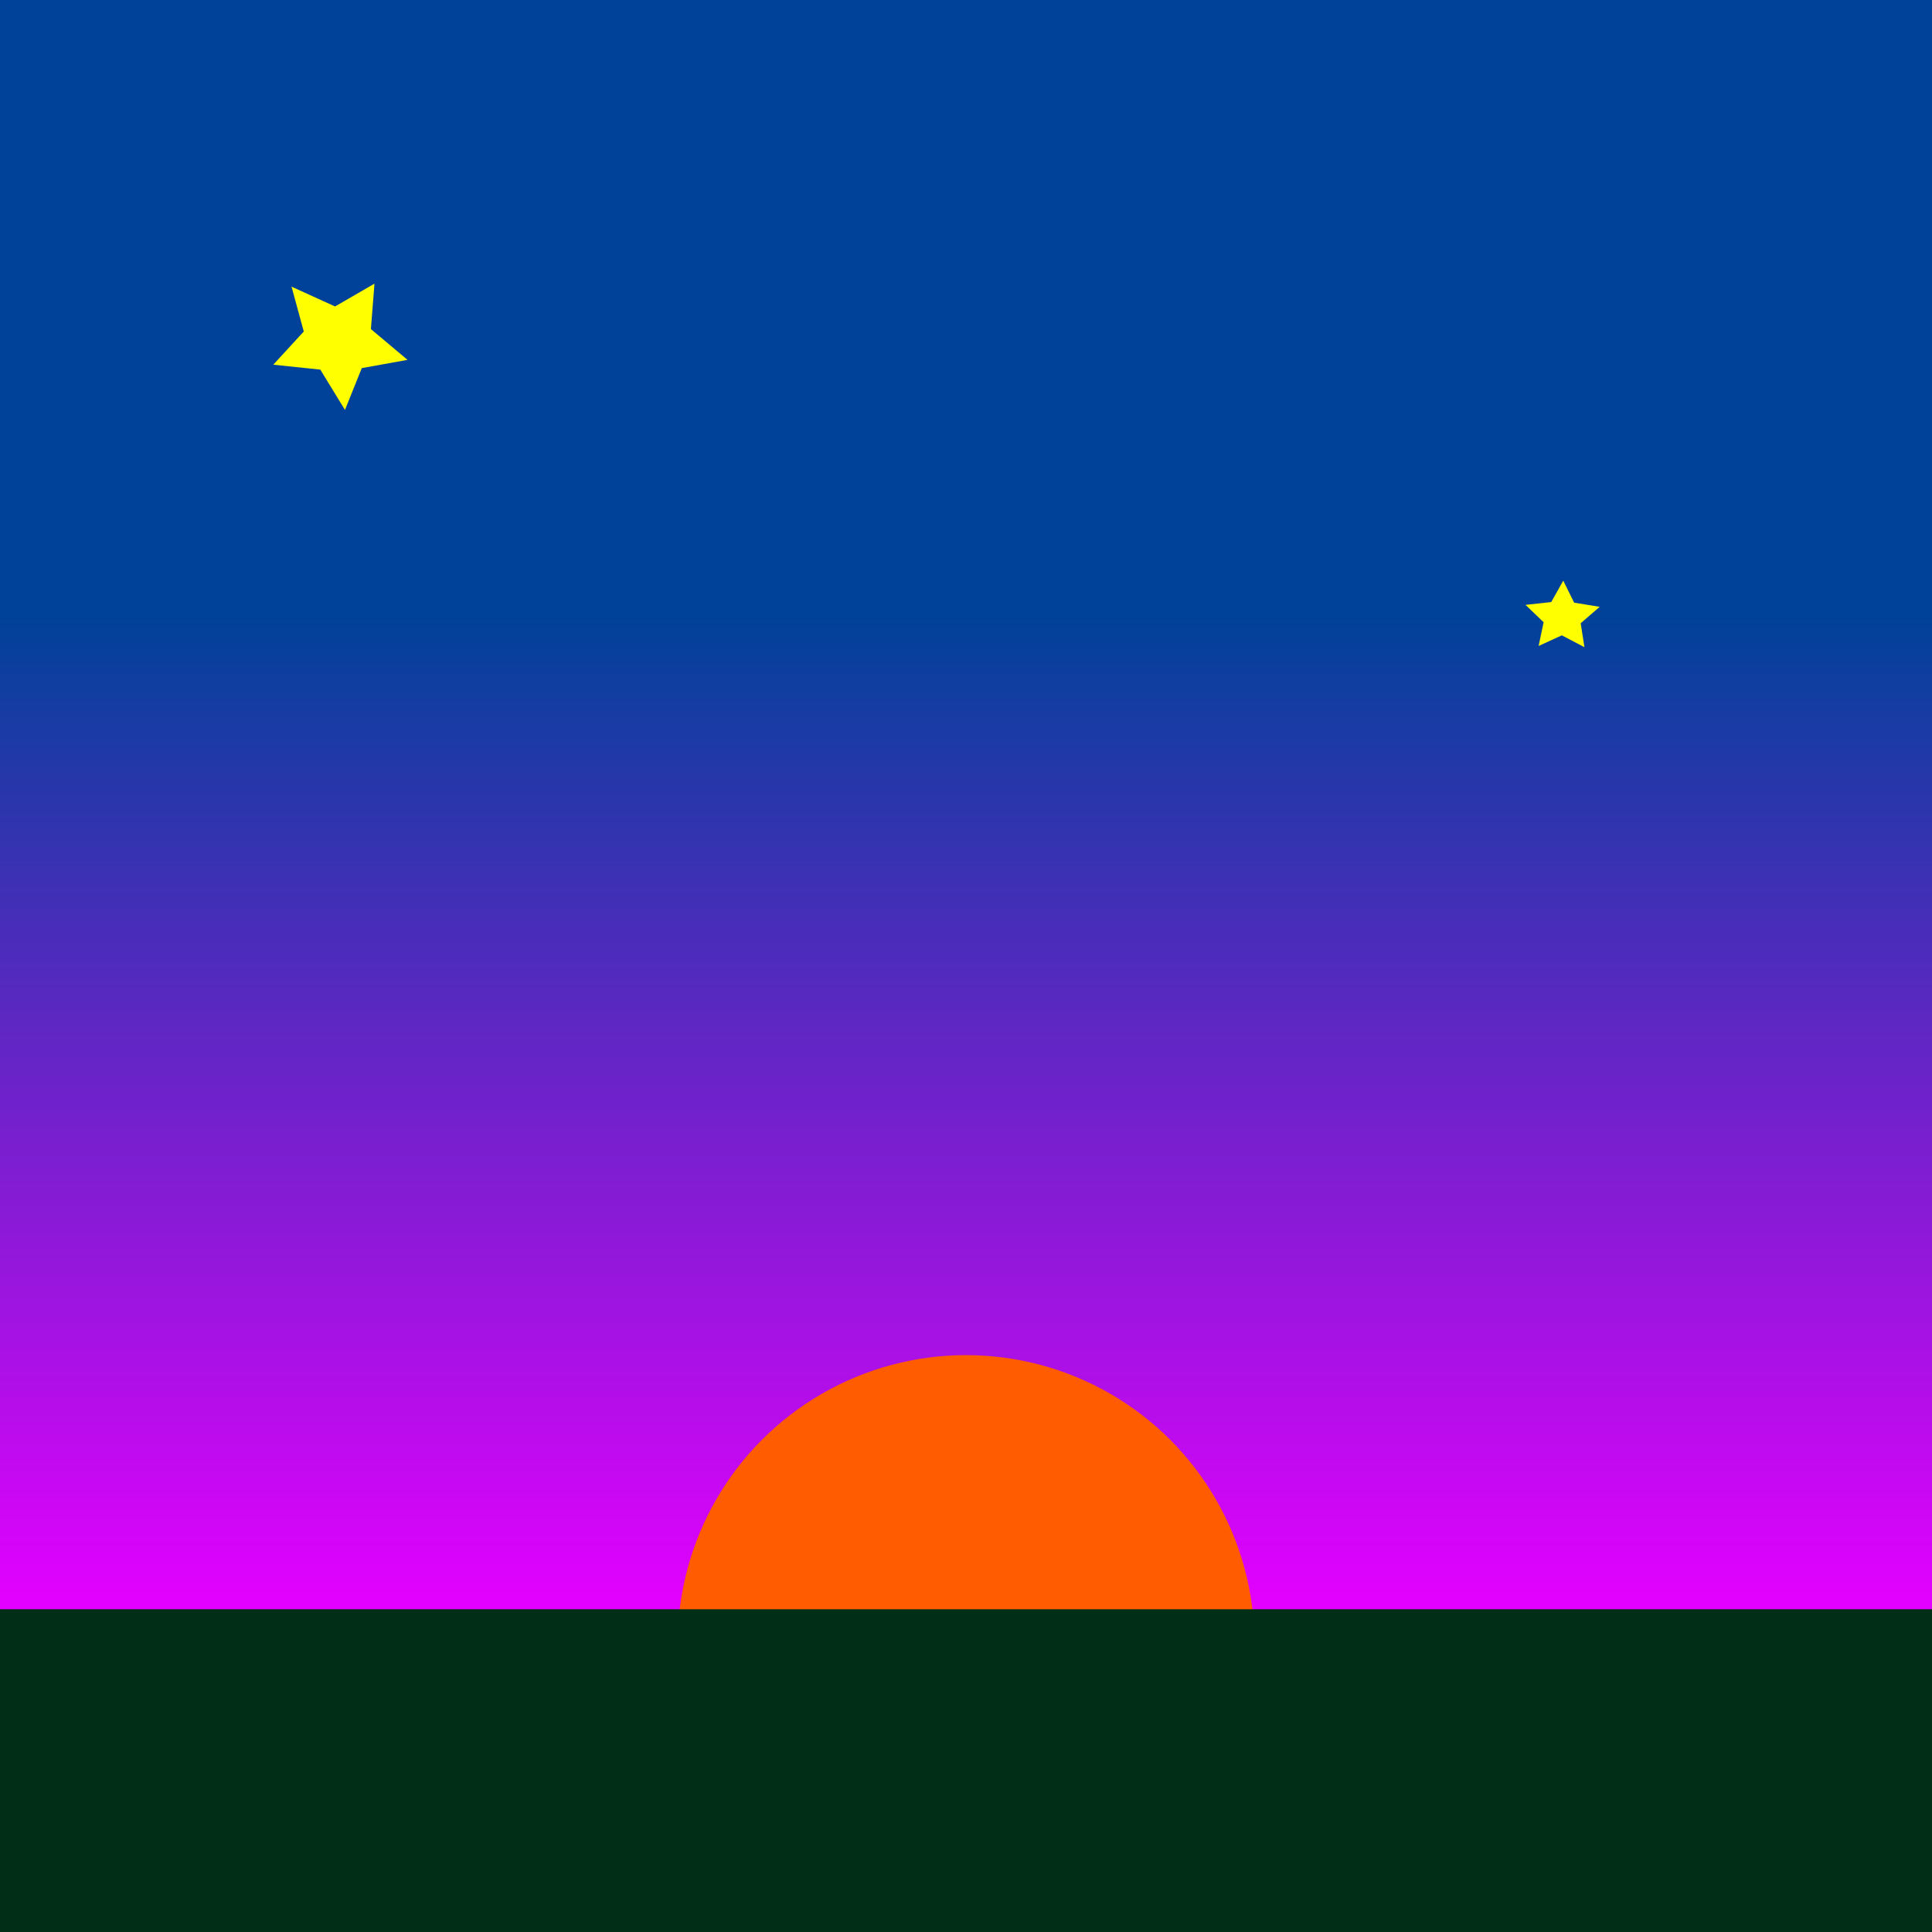 <?xml version="1.0" encoding="UTF-8" standalone="no"?>
<!-- Created with Inkscape (http://www.inkscape.org/) -->

<svg
   width="50"
   height="50"
   viewBox="0 0 13.229 13.229"
   version="1.1"
   id="svg1"
   inkscape:version="1.4 (86a8ad7, 2024-10-11)"
   sodipodi:docname="dawn.svg"
   inkscape:export-filename="dawn.png"
   inkscape:export-xdpi="96"
   inkscape:export-ydpi="96"
   xmlns:inkscape="http://www.inkscape.org/namespaces/inkscape"
   xmlns:sodipodi="http://sodipodi.sourceforge.net/DTD/sodipodi-0.dtd"
   xmlns:xlink="http://www.w3.org/1999/xlink"
   xmlns="http://www.w3.org/2000/svg"
   xmlns:svg="http://www.w3.org/2000/svg">
  <rect x="0" y="0" width="13.229" height="13.229" fill="#333333" stroke="none"/>
  <sodipodi:namedview
     id="namedview1"
     pagecolor="#ffffff"
     bordercolor="#999999"
     borderopacity="1"
     inkscape:showpageshadow="2"
     inkscape:pageopacity="0"
     inkscape:pagecheckerboard="0"
     inkscape:deskcolor="#d1d1d1"
     inkscape:document-units="mm"
     inkscape:zoom="4.2618406"
     inkscape:cx="14.195744"
     inkscape:cy="45.050958"
     inkscape:window-width="1368"
     inkscape:window-height="842"
     inkscape:window-x="-6"
     inkscape:window-y="-6"
     inkscape:window-maximized="1"
     inkscape:current-layer="layer1"
     showgrid="false" />
  <defs
     id="defs1">
    <linearGradient
       id="linearGradient2"
       inkscape:collect="always">
      <stop
         style="stop-color:#e400ff;stop-opacity:1;"
         offset="0"
         id="stop2" />
      <stop
         style="stop-color:#004299;stop-opacity:1;"
         offset="1"
         id="stop3" />
    </linearGradient>
    <linearGradient
       inkscape:collect="always"
       xlink:href="#linearGradient2"
       id="linearGradient3"
       x1="6.615"
       y1="11.019"
       x2="6.615"
       y2="4.214"
       gradientUnits="userSpaceOnUse" />
  </defs>
  <g
     inkscape:label="Layer 1"
     inkscape:groupmode="layer"
     id="layer1">
    <rect
       style="fill:url(#linearGradient3);stroke:none;stroke-width:0.265;stroke-linecap:round;stroke-linejoin:round;fill-opacity:1;stroke-opacity:1"
       id="rect1"
       width="13.229"
       height="13.229"
       x="0"
       y="0" />
    <circle
       style="fill:#ff5b00;fill-opacity:1;stroke:none;stroke-width:0.132;stroke-linecap:round;stroke-linejoin:round;stroke-dasharray:none;stroke-opacity:1"
       id="path1"
       cx="6.615"
       cy="11.254"
       r="1.975" />
    <rect
       style="fill:#002e17;fill-opacity:1;stroke:none;stroke-width:0.132;stroke-linecap:round;stroke-linejoin:round;stroke-dasharray:none;stroke-opacity:1"
       id="rect2"
       width="13.229"
       height="2.211"
       x="0"
       y="11.019" />
    <path
       sodipodi:type="star"
       style="fill:#ffff00;fill-opacity:1;stroke:none;stroke-width:1.17;stroke-linecap:round;stroke-linejoin:round;stroke-dasharray:none"
       id="use8-1"
       inkscape:flatsided="false"
       sodipodi:sides="5"
       sodipodi:cx="-8.2968283"
       sodipodi:cy="11.062437"
       sodipodi:r1="4.2288694"
       sodipodi:r2="2.1144347"
       sodipodi:arg1="0.84415399"
       sodipodi:arg2="1.4724725"
       inkscape:rounded="0"
       inkscape:randomized="0"
       d="m -5.487,14.223 -2.602,-1.056 -2.345,1.544 0.201,-2.801 -2.194,-1.753 2.726,-0.675 0.99,-2.628 1.484,2.384 2.805,0.129 -1.809,2.148 z"
       inkscape:transform-center-x="-0.067137808"
       inkscape:transform-center-y="-0.0033529276"
       transform="matrix(-0.036,0.104,-0.109,-0.041,3.224,3.651)" />
    <path
       sodipodi:type="star"
       style="fill:#ffff00;fill-opacity:1;stroke:none;stroke-width:2.165;stroke-linecap:round;stroke-linejoin:round;stroke-dasharray:none"
       id="use8-1-4"
       inkscape:flatsided="false"
       sodipodi:sides="5"
       sodipodi:cx="-8.2968283"
       sodipodi:cy="11.062437"
       sodipodi:r1="4.2288694"
       sodipodi:r2="2.1144347"
       sodipodi:arg1="0.84415399"
       sodipodi:arg2="1.4724725"
       inkscape:rounded="0"
       inkscape:randomized="0"
       d="m -5.487,14.223 -2.602,-1.056 -2.345,1.544 0.201,-2.801 -2.194,-1.753 2.726,-0.675 0.99,-2.628 1.484,2.384 2.805,0.129 -1.809,2.148 z"
       inkscape:transform-center-x="-0.015254295"
       inkscape:transform-center-y="-0.056527471"
       transform="matrix(0.012,0.058,-0.062,0.011,11.483,4.585)" />
  </g>
</svg>
